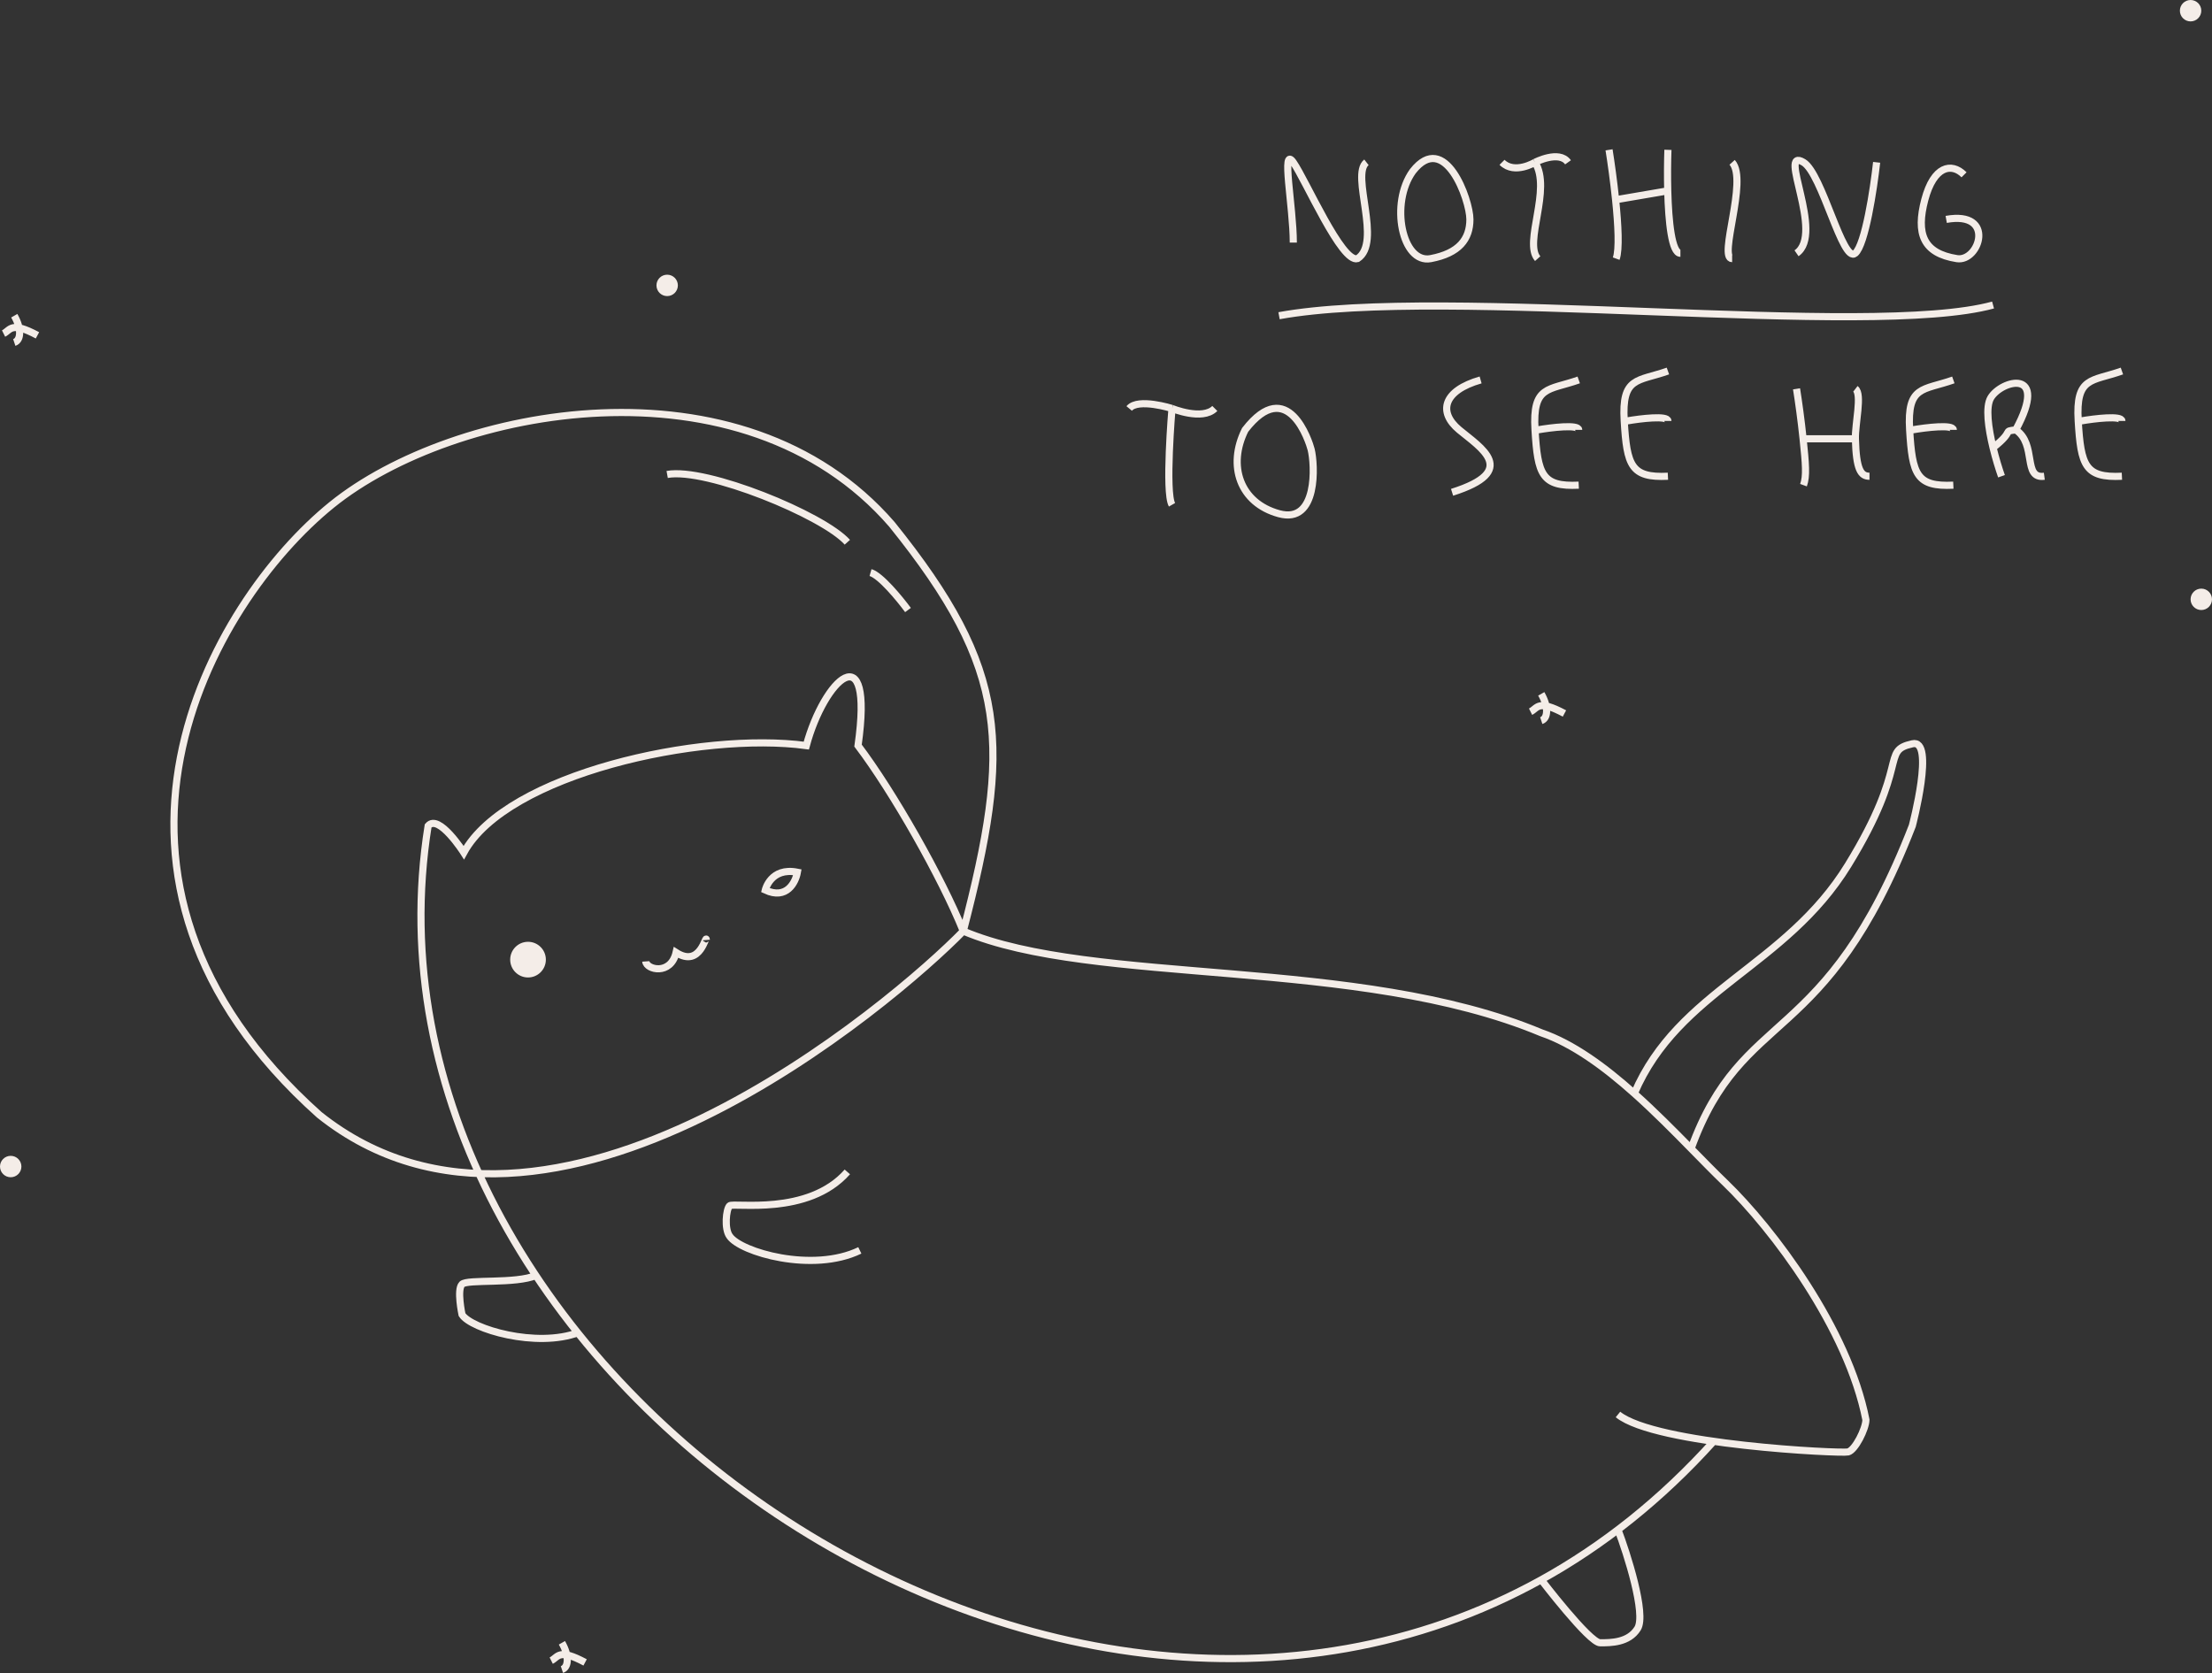<svg width="620" height="469" viewBox="0 0 620 469" fill="none" xmlns="http://www.w3.org/2000/svg">
<rect x="0" y="0" width="620" height="469" fill="#333333" stroke="none"/>
<circle cx="617" cy="168" r="3" fill="#F4EDE8"/>
<circle cx="614" cy="3" r="3" fill="#F4EDE8"/>
<circle cx="3" cy="327" r="3" fill="#F4EDE8"/>
<path d="M480.5 403.835C465.563 420.438 449.221 433.305 432 442.838M453.5 396.5C464 405 516 407.5 518 407C520 406.5 522.966 400.5 523 398C518 372.5 497 344.5 483.5 331.5C480.573 328.682 477.388 325.417 474 321.965M270 261C306.5 276.5 380.5 268 432 289.5C440.882 292.539 449.764 299.074 458.084 306.5M270 261C263.886 245.89 250.333 222 240.5 209C245 177 231 190.5 226 209C196.5 205 142 217 130 239C130 239 123 228 120 231.5C96 381.5 292.42 520.106 432 442.838M270 261C251 280.5 154 364 89.5 312.5C15 246 59 169 93 141.5C127 114 208 98.5 250 147C283 188 283.5 209 270 261ZM237.5 328.5C226.5 341 205.5 337 204.5 338C203.5 339 203 344.5 204.5 346.5C207.5 351 227.8 356.9 241 350.5M150.319 357.5C144.5 360 131 358.5 129.5 360C128 361.5 129.5 368.5 129.5 368.5C132 372.5 150.319 378 162.24 373.5M453.5 428.8C456 435.3 461.5 452.5 459 456.5C456.5 460.5 451.5 460.5 448.5 460.5C445.5 460.5 432 442.838 432 442.838M458.084 306.5C470.5 277.5 500.5 271 518 242.5C535.5 214 527 210.5 536 208.5C542.5 206.897 536 231.5 536 231.5C511.5 294.5 488.5 282 474 321.965M458.084 306.5C463.703 311.516 469.066 316.938 474 321.965M181 269.5C181.167 271.833 188 273.5 189.5 267C196.5 271.5 197.833 261.5 198 263.5M187 133C198 131 230.7 144.4 237.5 152M254.5 171C252.167 167.833 246.8 161.3 244 160.5M316.5 114.5C319 111.5 328.5 114.5 328.5 114.5M340.5 114.5C337 118 328.5 114.5 328.5 114.5M328.5 114.5C328.5 114.5 326.5 138 328.5 141.5M421 45.5C424.5 49 430.25 45.5 430.25 45.5M439.5 45.5C437 42 430.25 45.5 430.25 45.5M430.25 45.5C435 53 427 68 431 72.5M451 42C451.567 45.545 452.303 50.796 452.839 56M453 72.5C453.919 69.972 453.562 63.03 452.839 56M467.5 42C467.391 45.144 467.343 49.309 467.451 53.5M471 71C468.571 71 467.674 62.196 467.451 53.5M452.839 56L467.451 53.5M485.5 45.5C490 50.5 481.5 72.5 485.5 72.5M503.549 71C511.5 65.5 498 41 505.5 45.5C510.733 48.64 516.5 74 520 71C522.8 68.6 525.167 53 526 45.5M550.5 49C547 45.5 542 46.5 539.5 56C537 65.5 539 71 548.5 72.5C554.833 73.5 559.5 59 545.5 61.5M415 106.5C404.5 109.5 403 115.5 409 120.5C415 125.5 426 132 407 138M442.5 106.5C434 109.5 429.5 108 430.25 120.5C431 133 432.161 136.5 442.5 136M431 120.5C434.833 119.833 442.5 118.9 442.5 120.5M561 133.5C560.281 131.463 559.381 128.564 558.634 125.5M565 120.5C574.5 103 561 106.5 558 111.5C556.463 114.062 557.305 120.042 558.634 125.5M565 120.5C571 124.5 566.833 134.333 573 133.5M565 120.5C561 121 565 120.5 558.634 125.5M467.5 104C459 107 454.5 105.5 455.25 118C456 130.5 457.161 134 467.5 133.5M456 118C459.833 117.333 467.5 116.4 467.5 118M594.75 104C586.25 107 581.75 105.5 582.5 118C583.25 130.5 584.411 134 594.75 133.5M583.25 118C587.083 117.333 594.75 116.4 594.75 118M503.549 109C504.116 112.545 504.852 117.796 505.388 123M505.5 136C506.419 133.472 506.111 130.03 505.388 123M520.049 109C522 110.5 519.941 118.809 520.049 123M524 133.5C521.571 133.5 520.273 131.696 520.049 123M505.388 123H520.049M547.5 106.5C539 109.5 534.5 108 535.25 120.5C536 133 537.161 136.5 547.5 136M536 120.5C539.833 119.833 547.5 118.9 547.5 120.5M362.5 68C362.5 58 359 40.5 362.5 45.5C366 50.5 376.085 73.825 380.5 72.5C387.5 68 378.5 49 383 45.5M358.5 88.5C405 80 524 95 558.634 85.5M432 194.5C434 198 434 201.333 432 202M429 199.5C431 198.5 431 196 438.5 200M4 88.5C6 92 6 95.333 4 96M1 93.5C3 92.5 3 90 10.5 94M157.5 460.5C159.5 464 159.5 467.333 157.5 468M154.5 465.5C156.5 464.5 156.5 462 164 466M349 120.5C344 130.5 347.5 141 358.5 144C369.5 147 368.536 130.144 367.5 126C367 124 361 105 349 120.5ZM396 48C389.5 57 393 74 401 72.5C409 71 412 67 412 61.5C412 56 405 36.5 396 48ZM214.5 249.5C220.5 252.3 223 247.333 223.5 244.5C216 243 214.5 249.5 214.5 249.5Z" stroke="#F4EDE8" stroke-width="2"/>
<circle cx="187" cy="80" r="3" fill="#F4EDE8"/>
<circle cx="148" cy="269" r="5" fill="#F4EDE8"/>
</svg>
